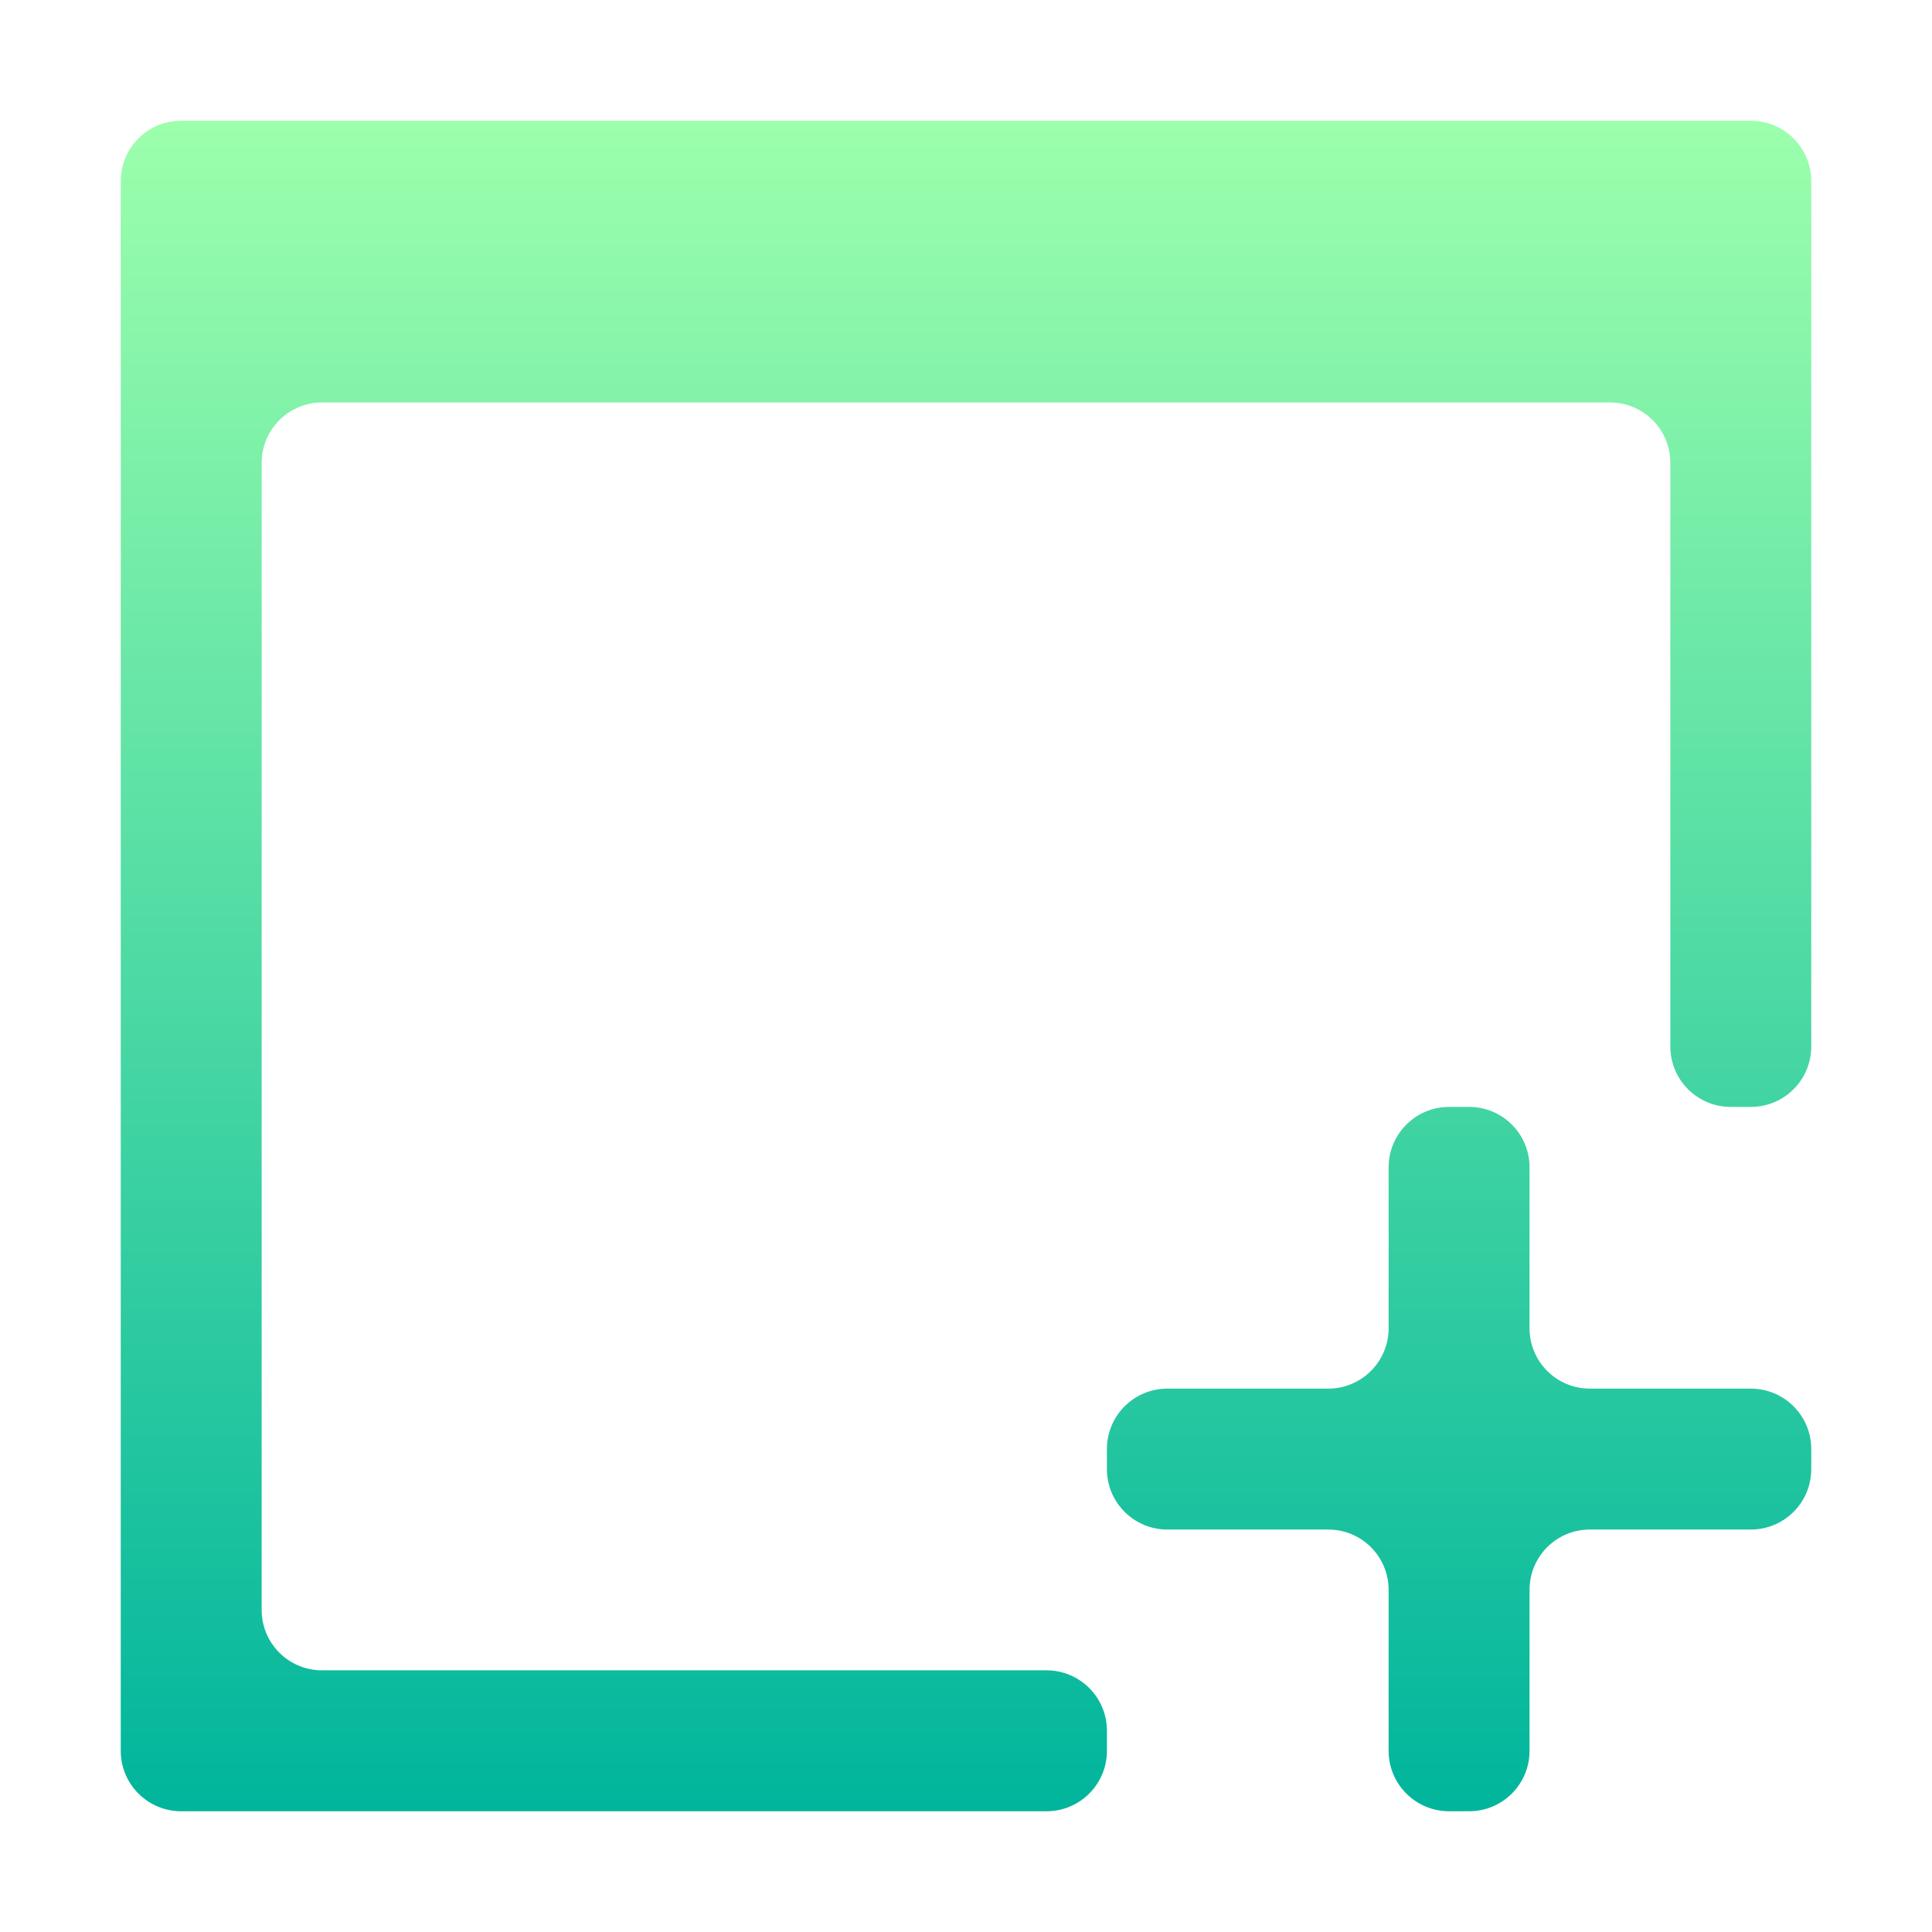 <svg width="16" height="16" viewBox="0 0 16 16" fill="none" xmlns="http://www.w3.org/2000/svg">
<path d="M1.5 1C1.224 1 1 1.224 1 1.5V14.5C1 14.776 1.224 15 1.5 15H8.667C8.943 15 9.167 14.776 9.167 14.5V14.333C9.167 14.057 8.943 13.833 8.667 13.833H2.667C2.391 13.833 2.167 13.61 2.167 13.333V3.833C2.167 3.557 2.391 3.333 2.667 3.333H13.333C13.61 3.333 13.833 3.557 13.833 3.833V8.667C13.833 8.943 14.057 9.167 14.333 9.167H14.5C14.776 9.167 15 8.943 15 8.667V1.5C15 1.224 14.776 1 14.5 1H1.5ZM12 9.167C11.724 9.167 11.5 9.391 11.5 9.667V11C11.5 11.276 11.276 11.5 11 11.5H9.667C9.391 11.5 9.167 11.724 9.167 12V12.167C9.167 12.443 9.391 12.667 9.667 12.667H11C11.276 12.667 11.5 12.89 11.5 13.167V14.5C11.5 14.776 11.724 15 12 15H12.167C12.443 15 12.667 14.776 12.667 14.5V13.167C12.667 12.89 12.89 12.667 13.167 12.667H14.5C14.776 12.667 15 12.443 15 12.167V12C15 11.724 14.776 11.5 14.5 11.5H13.167C12.89 11.5 12.667 11.276 12.667 11V9.667C12.667 9.391 12.443 9.167 12.167 9.167H12Z" fill="url(#paint0_linear)"/>
<defs>
<linearGradient id="paint0_linear" x1="8" y1="15" x2="8" y2="1" gradientUnits="userSpaceOnUse">
<stop stop-color="#00B59C"/>
<stop offset="1" stop-color="#9CFFAC"/>
</linearGradient>
</defs>
</svg>
